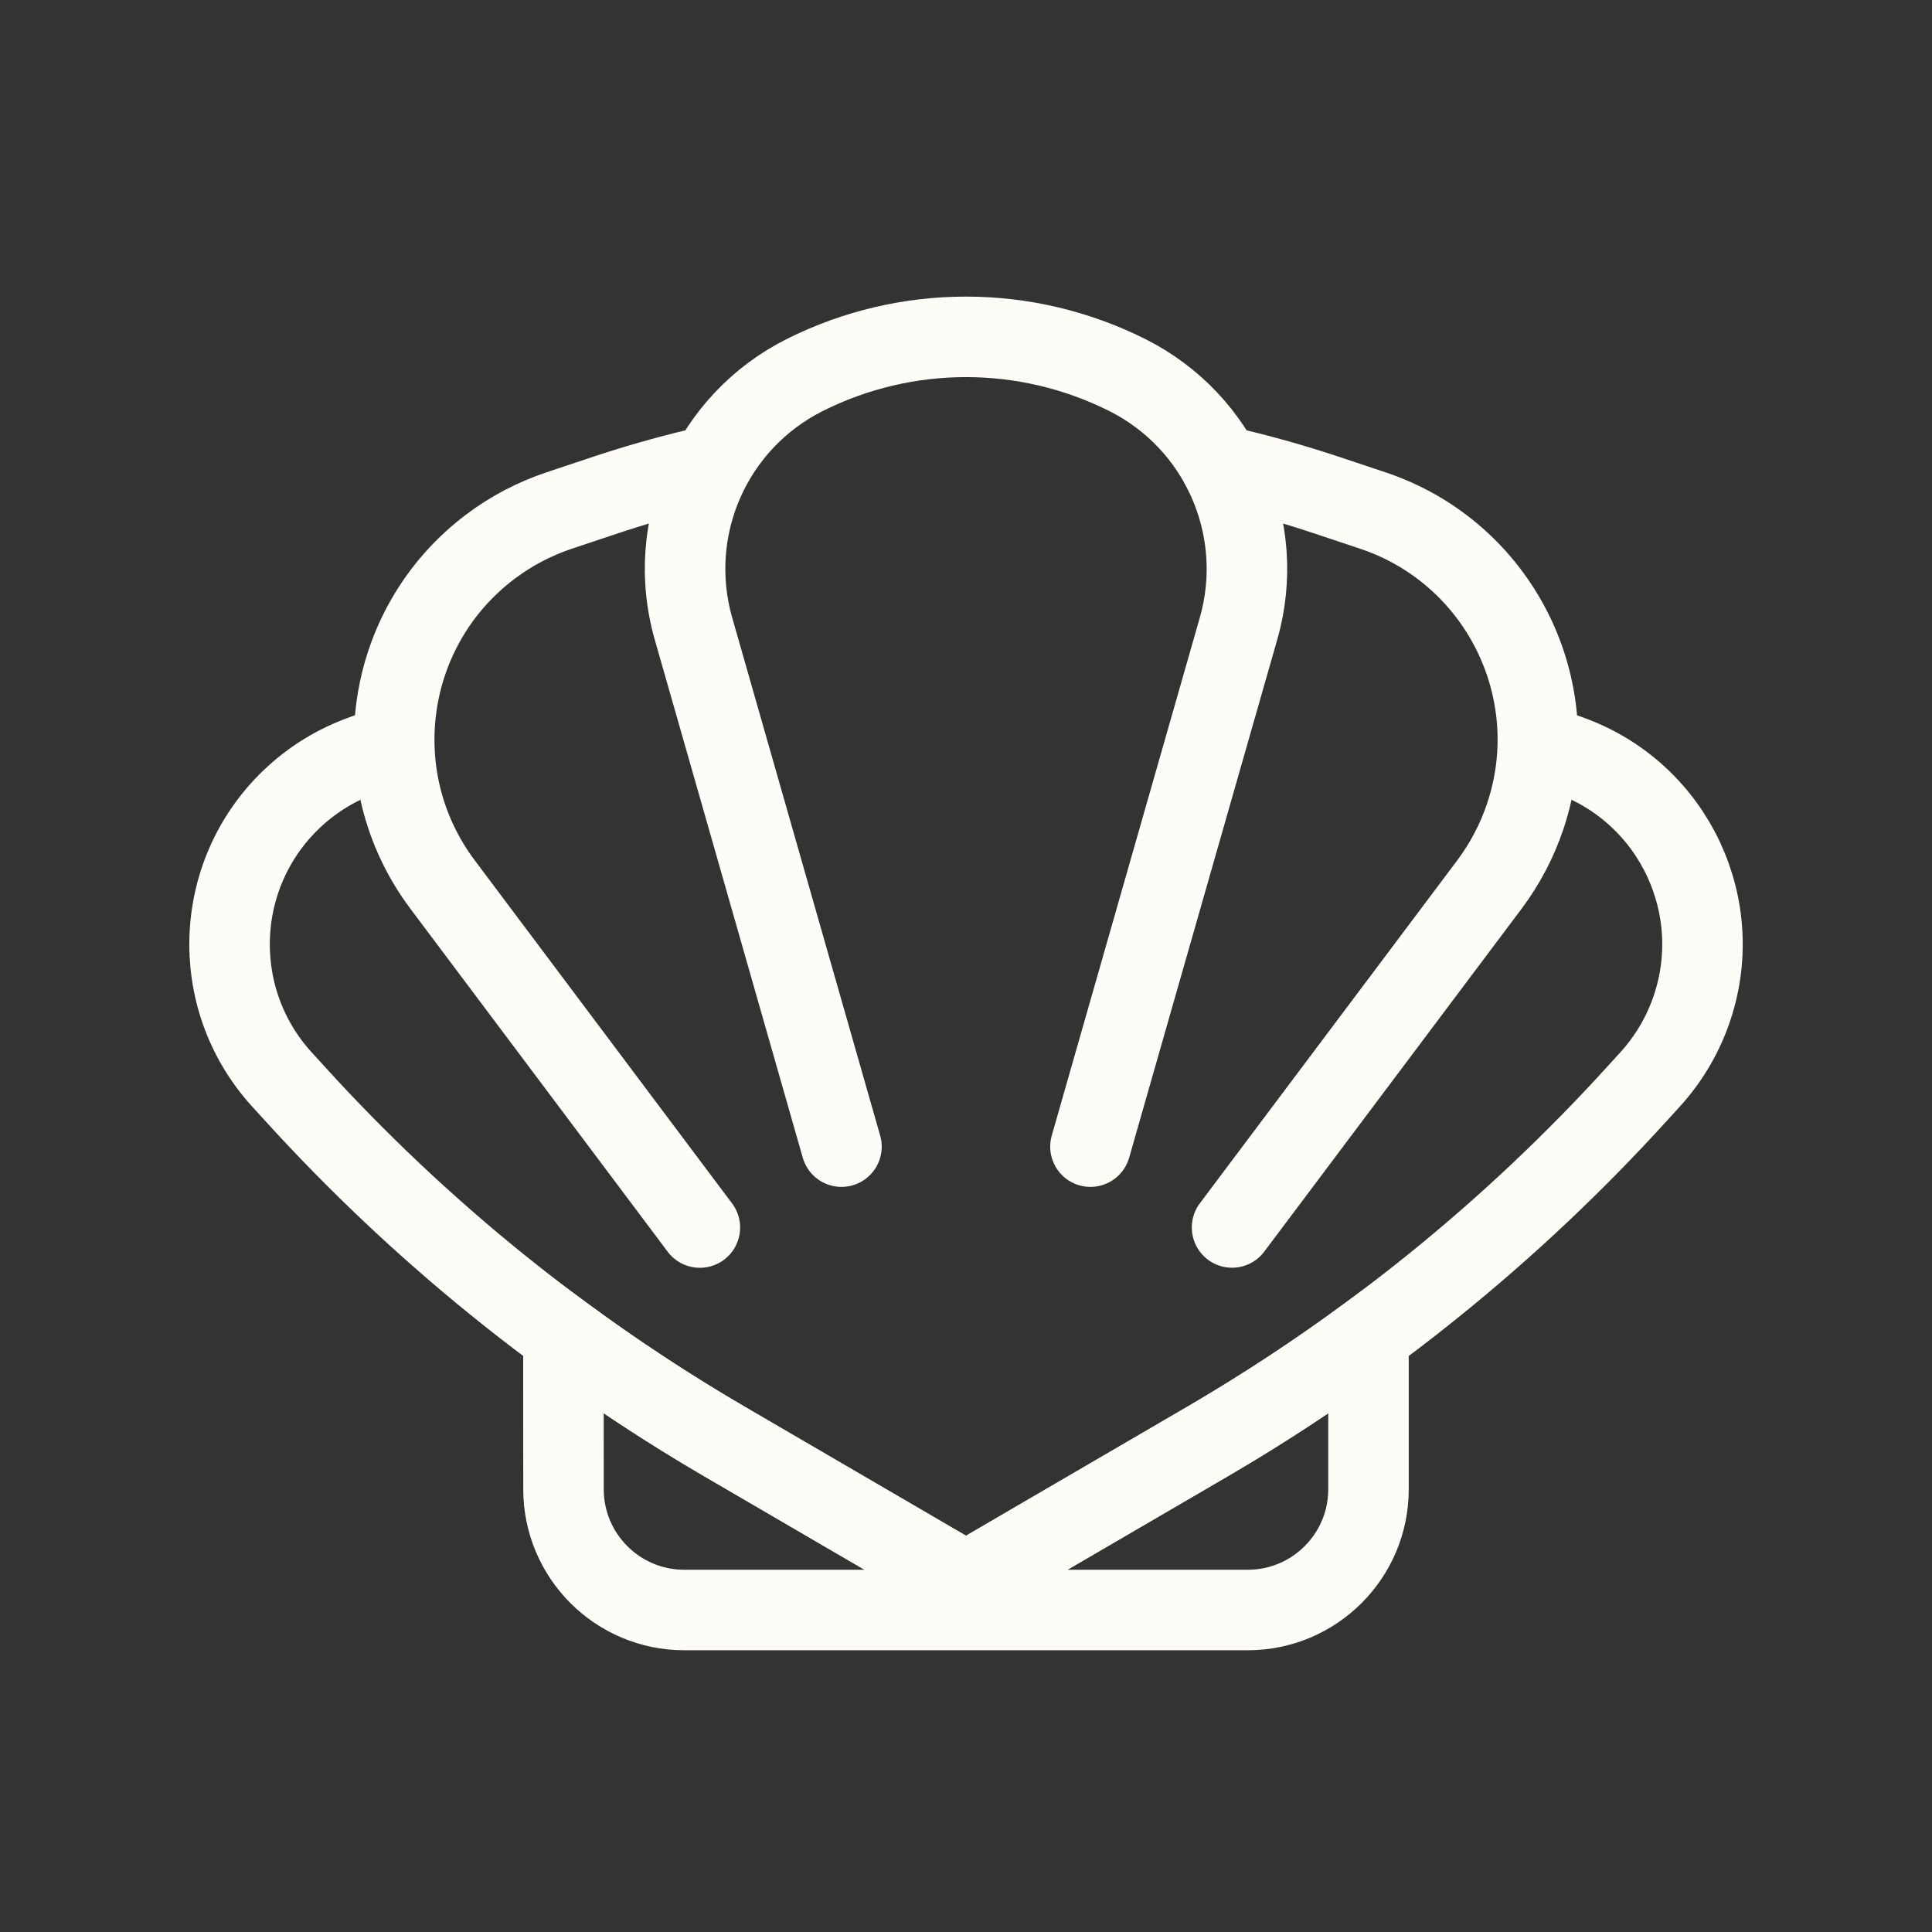 <!DOCTYPE svg PUBLIC "-//W3C//DTD SVG 1.1//EN" "http://www.w3.org/Graphics/SVG/1.1/DTD/svg11.dtd">
<!-- Uploaded to: SVG Repo, www.svgrepo.com, Transformed by: SVG Repo Mixer Tools -->
<svg width="800px" height="800px" viewBox="0 0 24 24" version="1.1" xmlns="http://www.w3.org/2000/svg" xmlns:xlink="http://www.w3.org/1999/xlink" fill="#fdfcf7">
<rect x="0" y="0" width="24" height="24" fill="#333333" stroke="none"/>
<g id="SVGRepo_bgCarrier" stroke-width="0"/>
<g id="SVGRepo_tracerCarrier" stroke-linecap="round" stroke-linejoin="round"/>
<g id="SVGRepo_iconCarrier"> <title>Abalone</title> <g id="Abalone" stroke="none" stroke-width="1" fill="none" fill-rule="evenodd" stroke-linecap="round"> <path d="M19.103,9.239 L19.507,9.387 C20.801,9.857 21.469,11.288 20.998,12.582 C20.887,12.887 20.718,13.167 20.5,13.407 L20.336,13.587 C18.788,15.29 16.988,16.747 15,17.907 L12.05,19.627 C12.019,19.646 11.981,19.646 11.95,19.627 L9,17.907 C7.012,16.747 5.212,15.29 3.664,13.587 L3.5,13.407 C2.574,12.388 2.649,10.811 3.668,9.885 C3.908,9.667 4.188,9.498 4.493,9.387 L4.898,9.238 M8.694,15.249 L5.497,10.987 C4.503,9.661 4.772,7.781 6.097,6.787 C6.355,6.593 6.643,6.443 6.949,6.341 L7.5,6.157 C7.881,6.03 8.266,5.919 8.654,5.826 L8.836,5.783 C8.51,6.385 8.415,7.108 8.614,7.807 L10.453,14.244 M13.546,14.244 L15.386,7.807 C15.585,7.109 15.49,6.386 15.164,5.784 C15.614,5.885 16.06,6.01 16.5,6.157 L17.051,6.341 C18.623,6.865 19.473,8.564 18.949,10.135 C18.847,10.441 18.696,10.729 18.503,10.987 L15.305,15.248 M10.453,14.244 L8.614,7.807 C8.258,6.56 8.84,5.237 10,4.657 C11.259,4.027 12.741,4.027 14,4.657 C15.16,5.237 15.742,6.56 15.386,7.807 L13.546,14.244" id="Combined-Shape" stroke="#fdfcf7"> </path> <path d="M17,16.594 L17,18.5 C17,19.328 16.328,20 15.5,20 L8.5,20 C7.672,20 7,19.328 7,18.5 L6.999,16.593 C7.642,17.065 8.309,17.504 9,17.907 L9,17.907 L11.95,19.627 C11.981,19.646 12.019,19.646 12.05,19.627 L12.05,19.627 L15,17.907 C15.69,17.504 16.358,17.066 17,16.594 Z" id="Rectangle-2" stroke="#fdfcf7"> </path> </g> </g>
</svg>